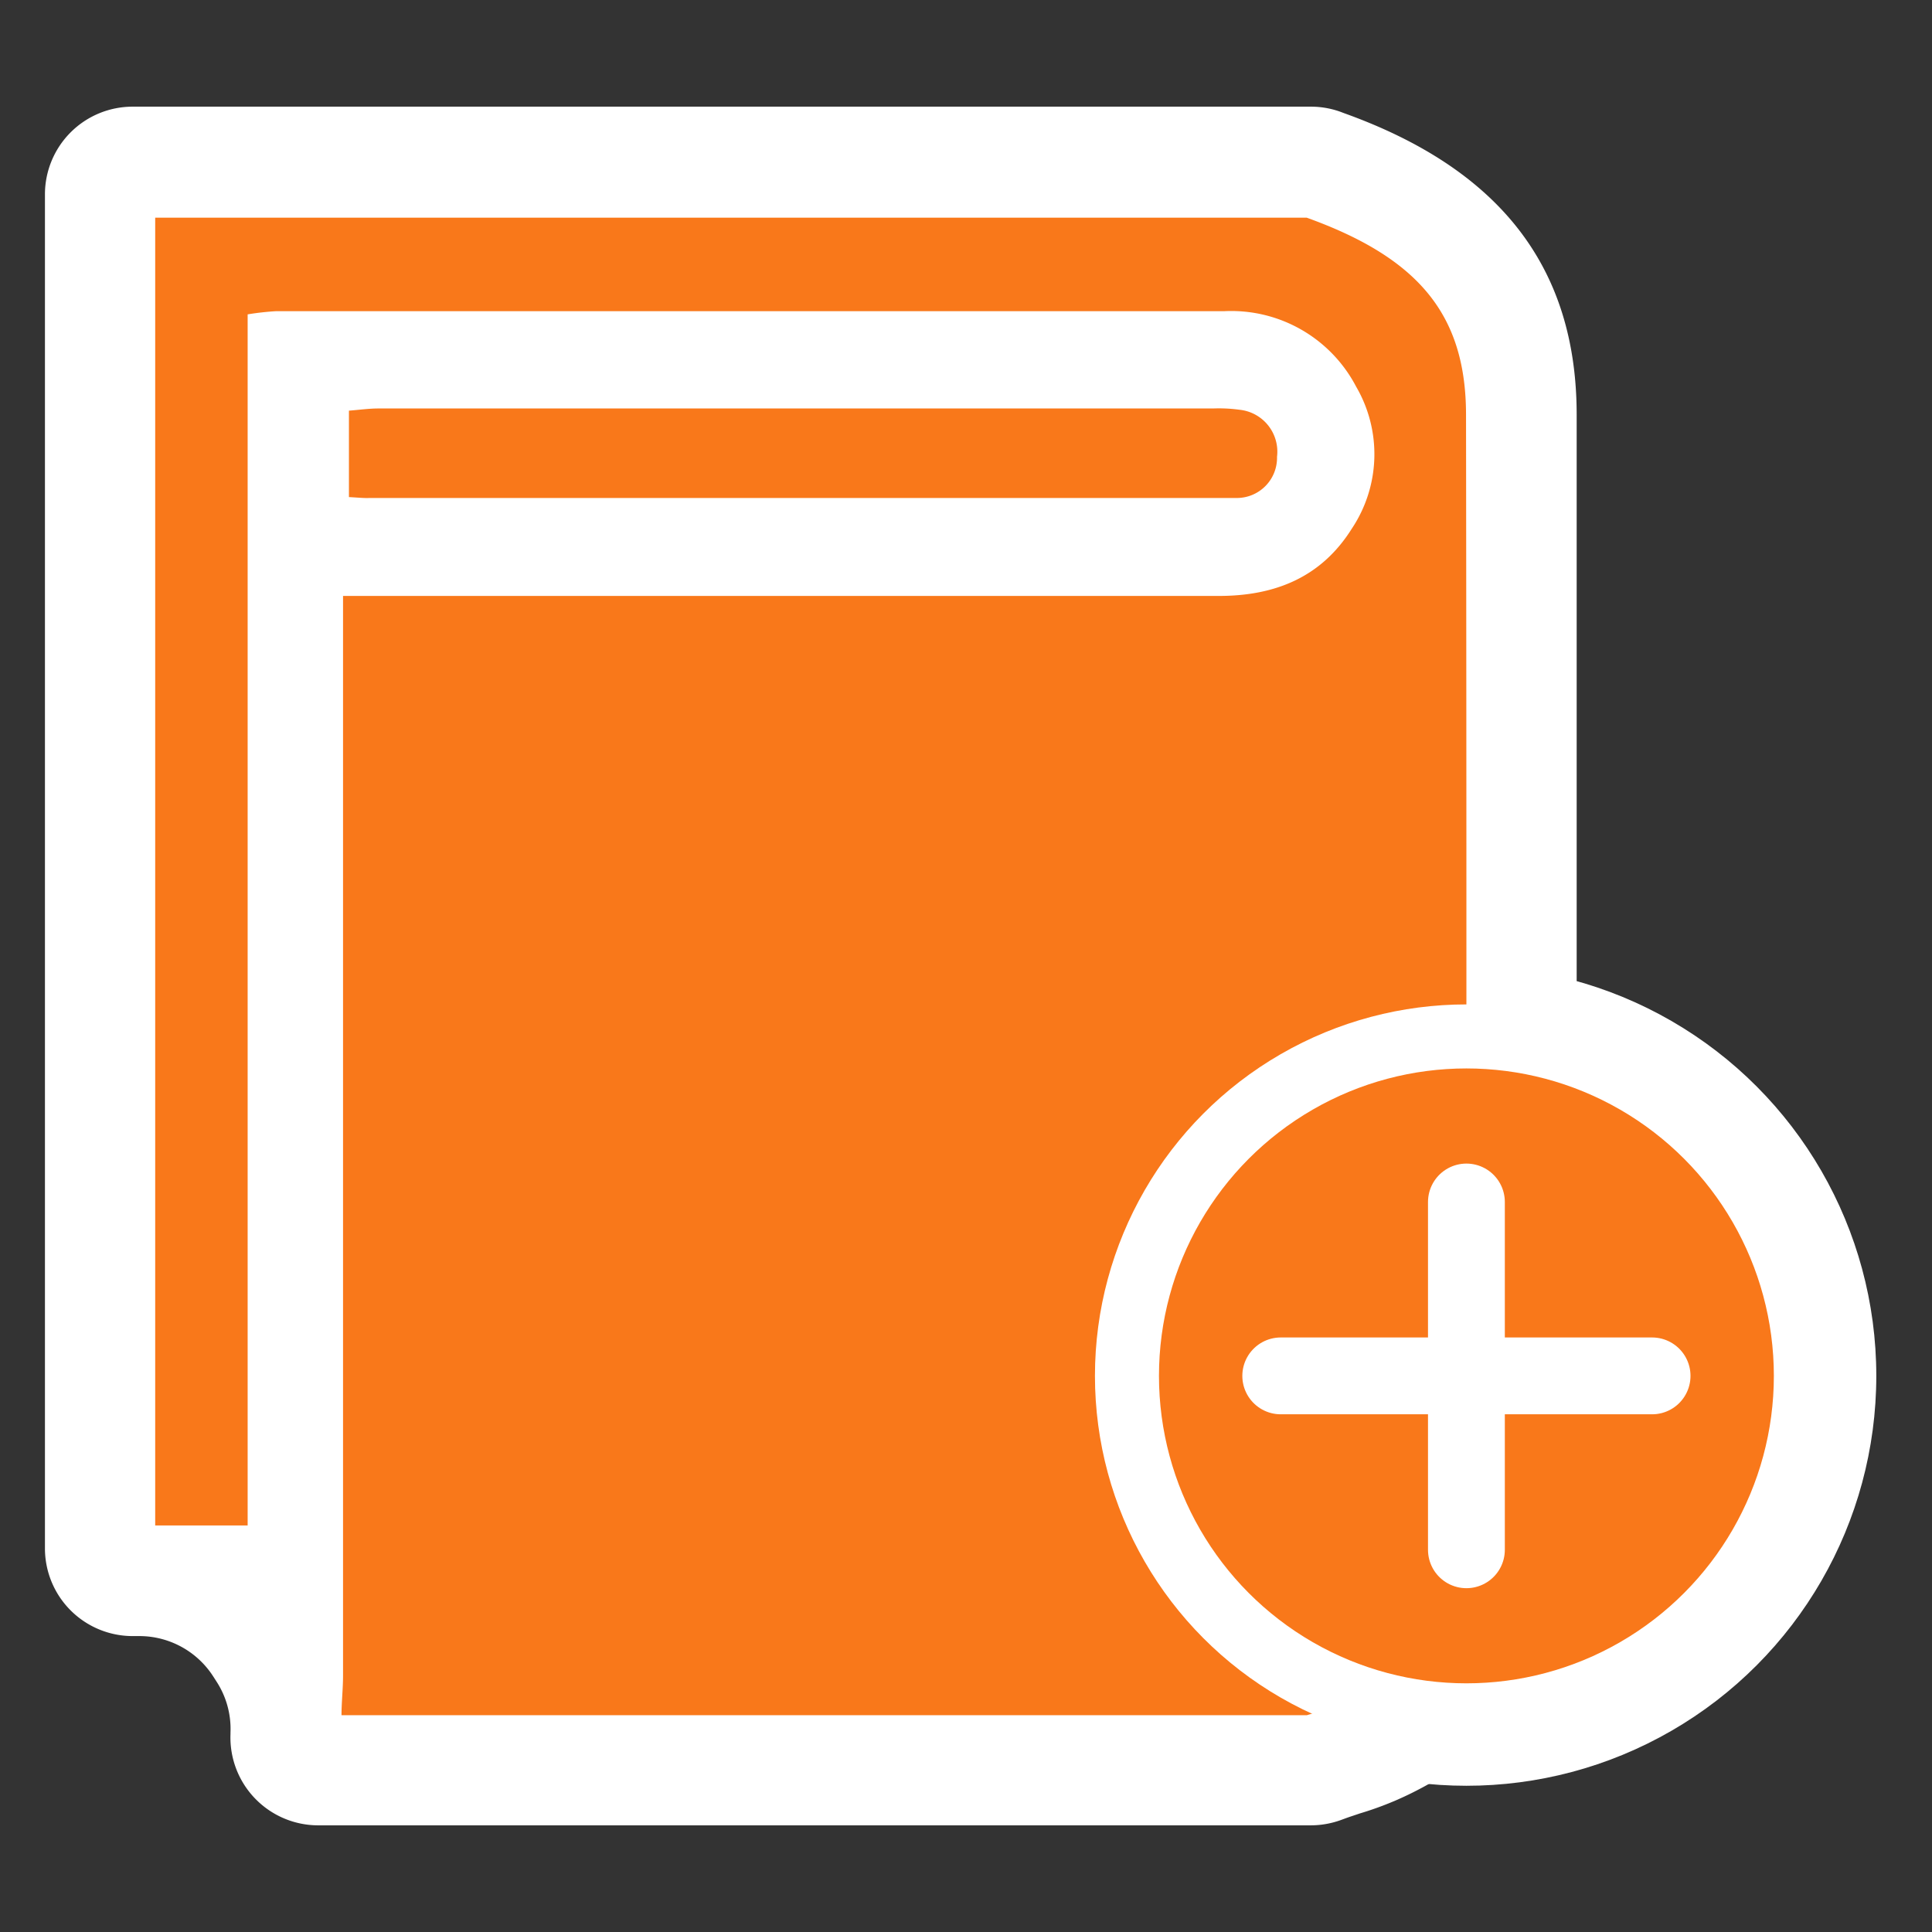 <svg xmlns="http://www.w3.org/2000/svg" viewBox="0 0 150.88 150.88"><rect x="0" y="0" width="150.88" height="150.88" fill="#333333" stroke="none"/><defs><style>.cls-1,.cls-4{fill:none;}.cls-2{fill:#fff;}.cls-3{fill:#f9781a;}.cls-4{stroke:#fff;stroke-linecap:round;stroke-miterlimit:10;stroke-width:6px;}</style></defs><g id="レイヤー_2" data-name="レイヤー 2"><g id="レイヤー_1-2" data-name="レイヤー 1"><rect class="cls-1" width="150.88" height="150.88"/><circle class="cls-2" cx="114.52" cy="107.45" r="32.01"/><path class="cls-2" d="M18,135.43v-.12a6.79,6.79,0,0,0-1.06-3.94l-.27-.42a6.86,6.86,0,0,0-5.78-3.18h-.53a6.85,6.85,0,0,1-6.85-6.85V15.18a6.85,6.85,0,0,1,6.85-6.85h92a6.82,6.82,0,0,1,2.32.4l.29.11c12.2,4.38,18.14,12.07,18.16,23.49,0,35.06,0,61.82,0,86.78a22.82,22.82,0,0,1-12.36,20.65,25.55,25.55,0,0,1-4.57,1.86c-.43.15-.79.26-1.14.39l-.3.11a6.91,6.91,0,0,1-2.38.43H24.82A6.86,6.86,0,0,1,18,135.43Z"/><path class="cls-2" d="M19.36,119.14V24.56a21.6,21.6,0,0,1,2.25-.25q37,0,74.06,0a11,11,0,0,1,10.26,5.9,10.47,10.47,0,0,1-.35,11.1c-2.37,3.79-6,5.25-10.38,5.24q-28.19,0-56.39,0h-12V130.8m.46-92c.74,0,1.17.09,1.61.09H95.34c.43,0,.87,0,1.3,0a3.14,3.14,0,0,0,3.09-3.22A3.29,3.29,0,0,0,96.8,32a11.87,11.87,0,0,0-2.07-.09H29.54c-.74,0-1.49.11-2.29.17Z"/><path class="cls-3" d="M12.12,17h89.93c8.75,3.15,12.43,7.59,12.44,15.38q.06,43.38,0,86.75a14.24,14.24,0,0,1-7.88,13.1,33.56,33.56,0,0,1-4.55,1.72H26.67c0-1,.12-2.07.12-3.11V46.54h12q28.2,0,56.39,0c4.39,0,8-1.45,10.38-5.24a10.47,10.47,0,0,0,.35-11.1,11,11,0,0,0-10.26-5.9q-37,0-74.06,0a21.6,21.6,0,0,0-2.25.25v94.58H12.12Z"/><path class="cls-3" d="M27.25,38.82V32.07c.8-.06,1.55-.17,2.29-.17H94.73A11.87,11.87,0,0,1,96.8,32a3.29,3.29,0,0,1,2.93,3.67,3.14,3.14,0,0,1-3.09,3.22c-.43,0-.87,0-1.3,0H28.86C28.42,38.91,28,38.86,27.25,38.82Z"/><circle class="cls-2" cx="114.52" cy="107.45" r="29.01"/><circle class="cls-3" cx="114.52" cy="107.45" r="24.01"/><line class="cls-4" x1="114.52" y1="93.87" x2="114.52" y2="121.03"/><line class="cls-4" x1="100.02" y1="107.45" x2="129.02" y2="107.45"/></g></g></svg>